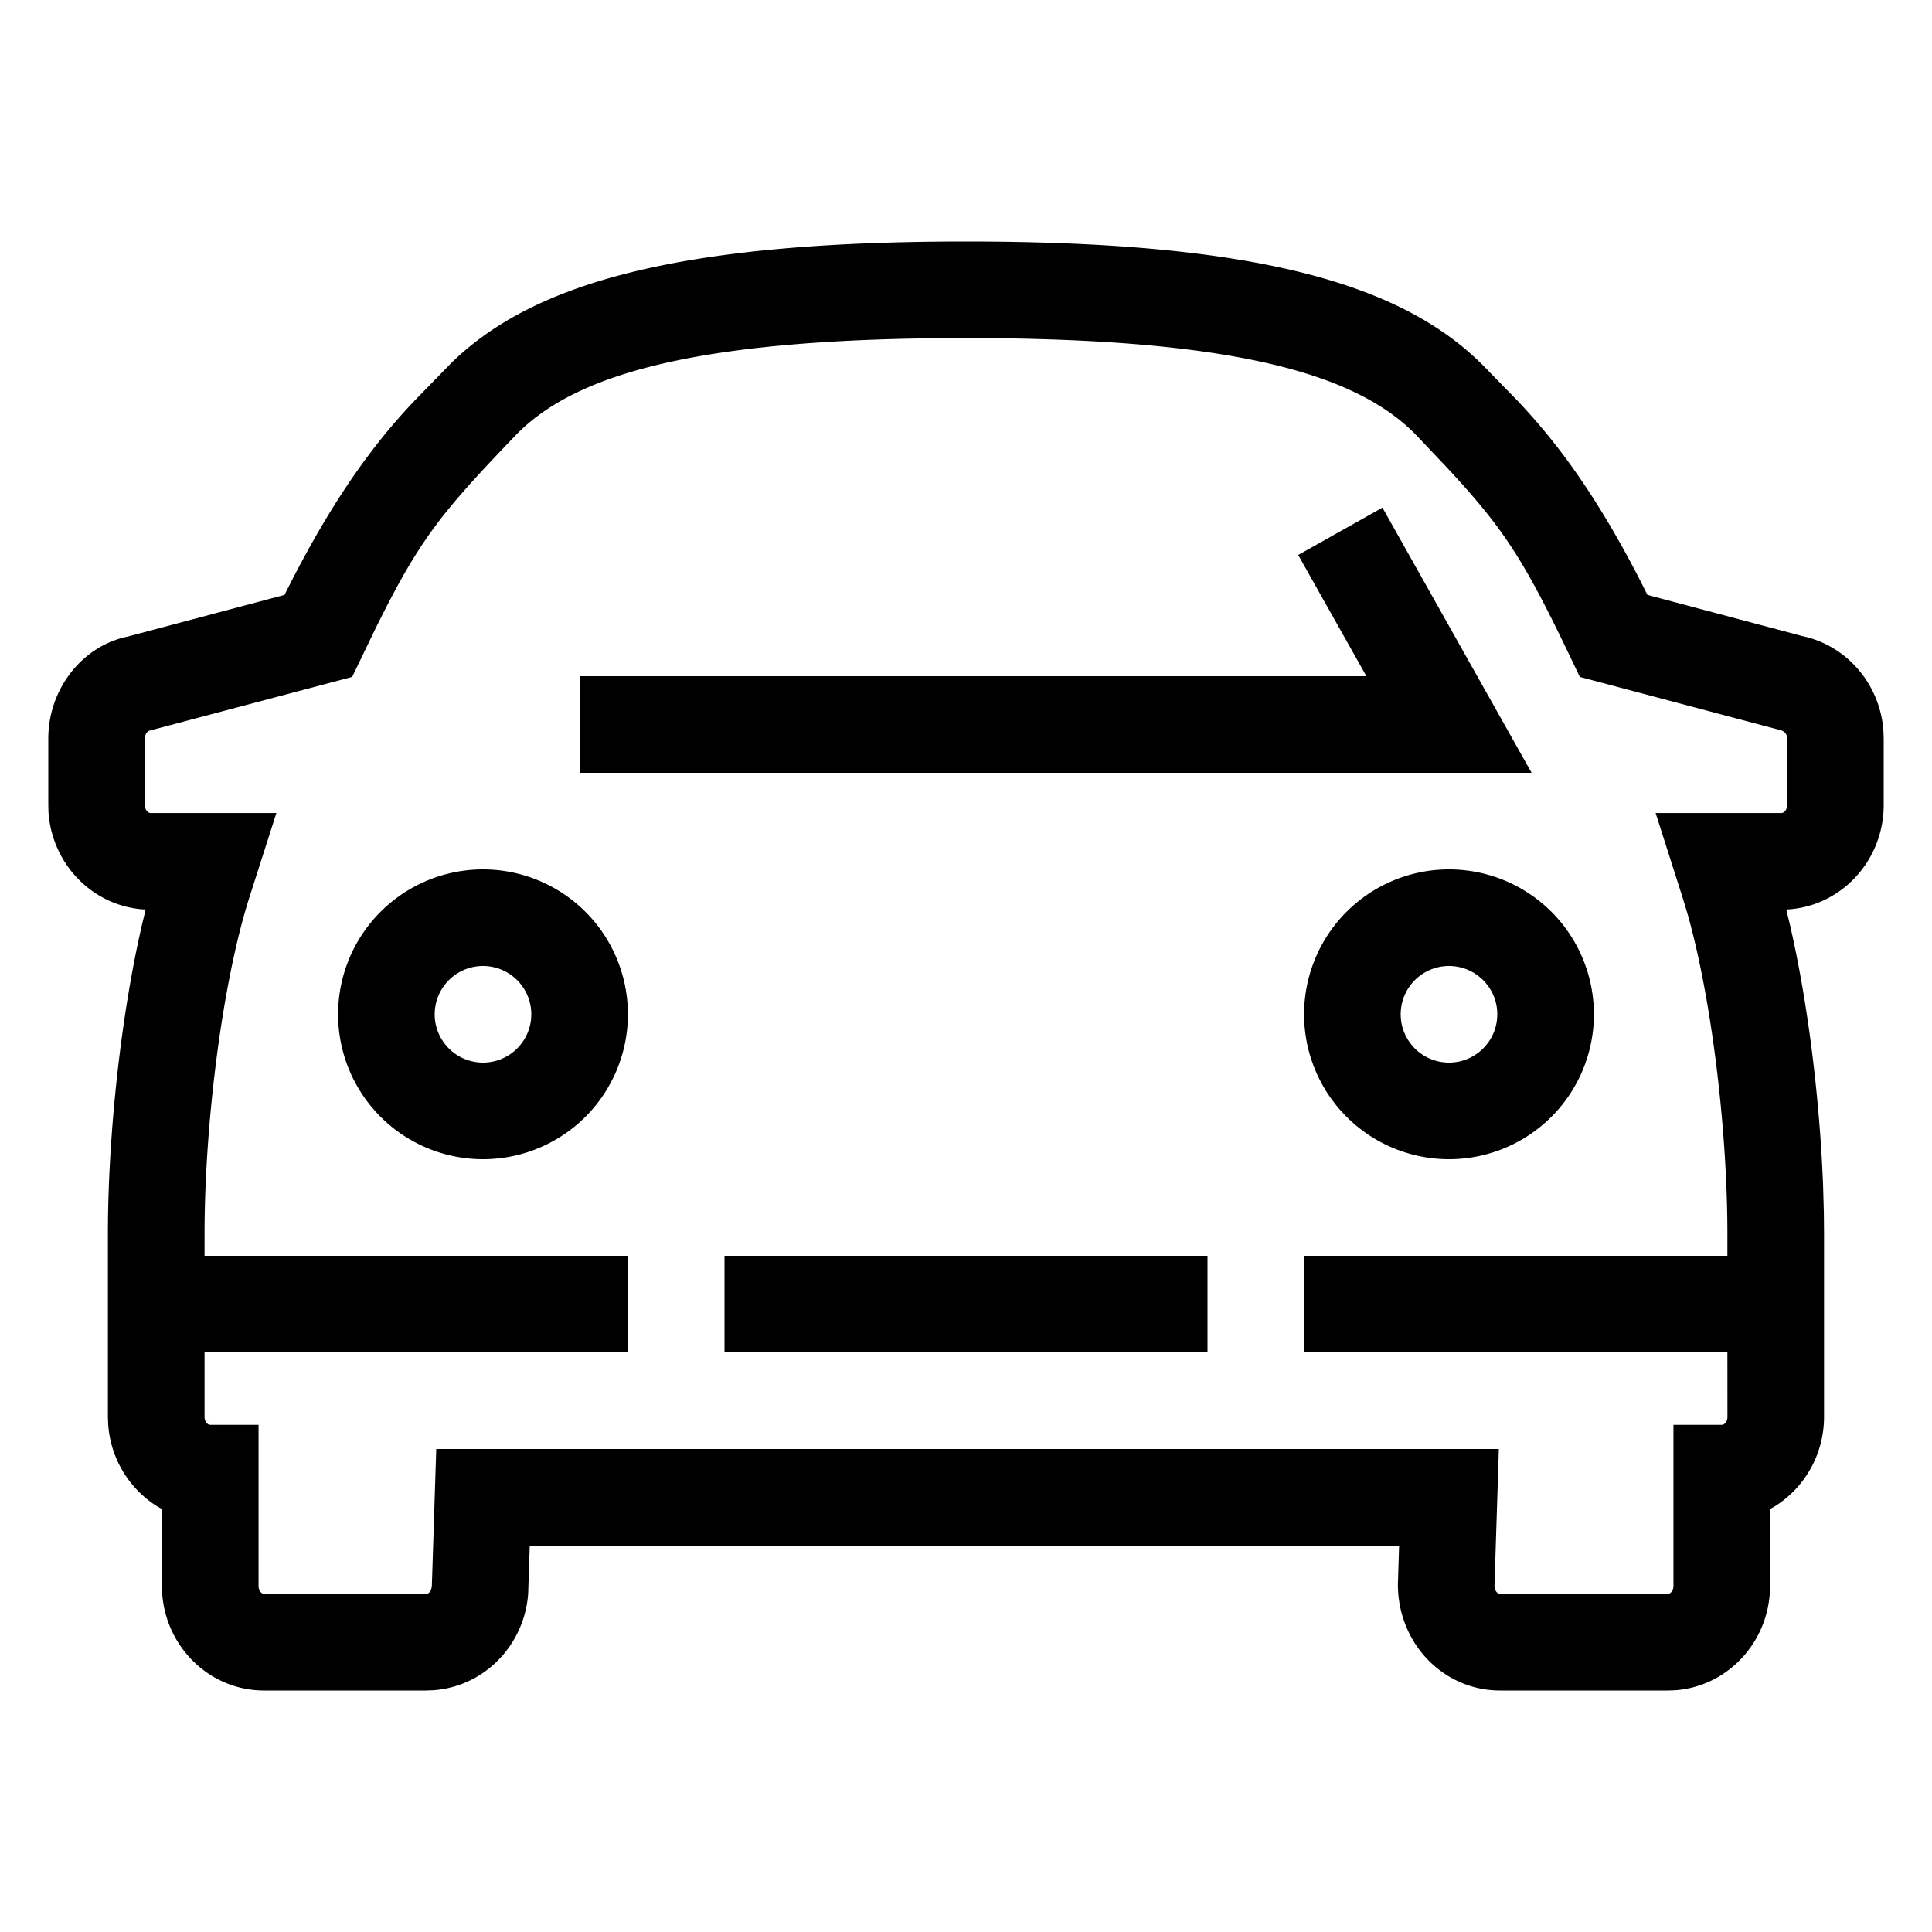 <svg width="40" height="40" xmlns="http://www.w3.org/2000/svg"><g fill="none" fill-rule="evenodd"><path d="M0 0h40v40H0z"/><path d="M20 5c6.02 0 9.086.873 10.78 2.642l.634.65c.295.312.56.62.833.971.565.73 1.118 1.607 1.686 2.706l.176.348 3.197.85c.938.196 1.615 1.003 1.688 1.954l.006.169v1.377c0 1.187-.938 2.166-2.118 2.166l.1-.004.07.289c.377 1.615.625 3.636.694 5.452l.015.539.004.443v3.781c0 .775-.4 1.46-1.004 1.844l-.114.066v1.59c0 1.136-.858 2.081-1.965 2.162l-.153.005h-3.47c-1.18 0-2.118-.98-2.117-2.199l.025-.801H10.968l-.033.994c-.076 1.063-.905 1.924-1.96 2L8.825 35H5.47c-1.18 0-2.118-.98-2.118-2.167l-.001-1.59-.113-.066a2.177 2.177 0 01-.998-1.69l-.006-.154v-3.781c0-2.038.267-4.52.712-6.434l.07-.289-.052-.001c-1.056-.077-1.886-.942-1.96-2.008L1 16.667V15.29c0-1.023.701-1.916 1.642-2.11l3.248-.863.177-.348c.505-.977.998-1.778 1.498-2.457l.188-.249c.272-.352.538-.659.833-.97l.76-.78C11.065 5.832 14.126 5 20 5zm0 2l-.41.001c-5.246.036-7.718.763-8.927 2.024-1.537 1.605-1.978 2.142-2.896 4.004l-.476.986-4.188 1.11c-.052.01-.103.075-.103.165v1.377c0 .101.063.166.118.166h2.604l-.56 1.751c-.559 1.753-.927 4.684-.927 6.968V26H13v2H4.235v1.333c0 .081.04.14.085.16l.033.007h1v3.333c0 .102.062.167.118.167h3.353c.055 0 .117-.065.118-.199L9.032 30h22l-.09 2.833c0 .102.062.167.117.167h3.47c.056 0 .118-.065.118-.167V29.5h1c.055 0 .118-.065.118-.167L35.764 28H27v-2h8.764v-.448c0-2.15-.325-4.873-.83-6.647l-.097-.32-.559-1.752h2.604c.055 0 .118-.065.118-.166V15.29c0-.09-.05-.155-.155-.178l-4.136-1.097-.341-.711c-.875-1.804-1.298-2.43-2.435-3.65l-.596-.629C28.097 7.731 25.528 7 20 7zm5 19v2H15v-2h10zm5-8a3 3 0 110 6 3 3 0 010-6zm-20 0a3 3 0 110 6 3 3 0 010-6zm20 2a1 1 0 100 2 1 1 0 000-2zm-20 0a1 1 0 100 2 1 1 0 000-2zm18.622-9.49L31.71 16H12v-2h16.29l-1.412-2.51 1.744-.98z" fill="currentColor" fill-rule="nonzero"/></g></svg>